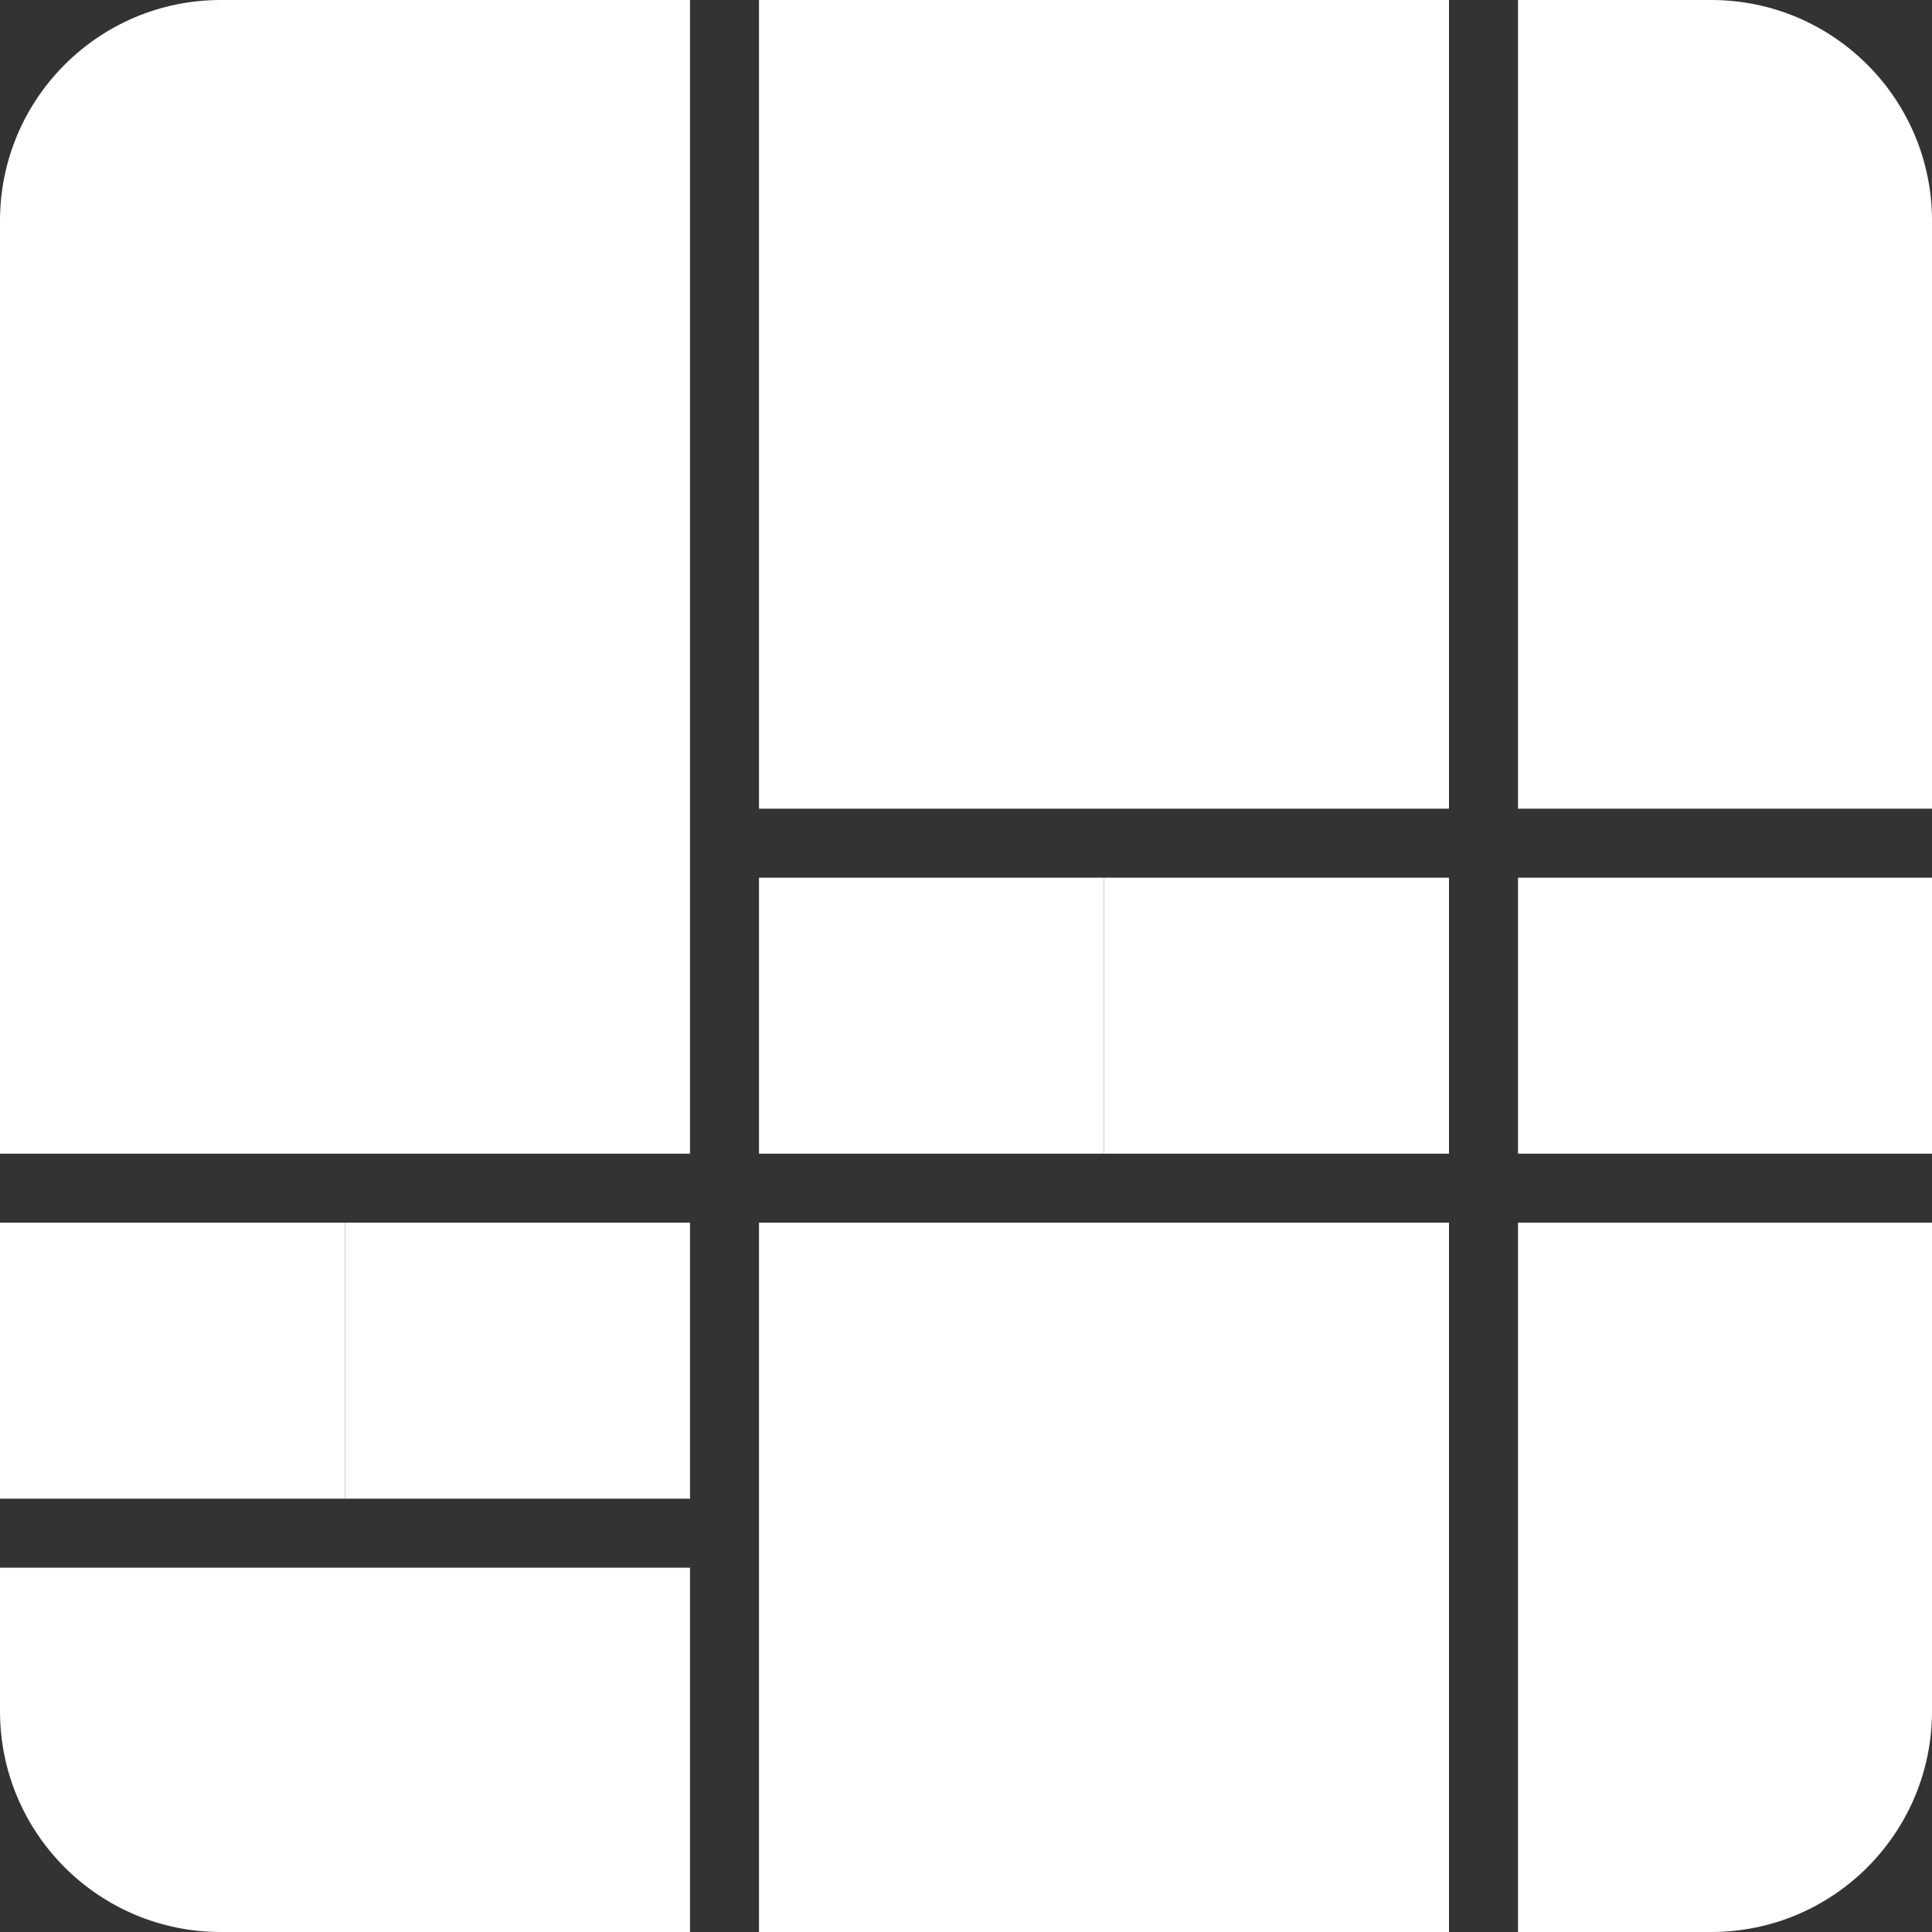 <svg width="128" height="128" viewBox="0 0 128 128" fill="none" xmlns="http://www.w3.org/2000/svg">
<rect x="0" y="0" width="128" height="128" fill="#333333" stroke="none"/>
<path d="M0 14.629C0 6.549 6.549 0 14.629 0H45.714V76.434H0V14.629Z" fill="white"/>
<path d="M0 103.863H45.714V128H14.629C6.549 128 0 121.451 0 113.372V103.863Z" fill="white"/>
<path d="M96 0H50.286V53.577H96V0Z" fill="white"/>
<path d="M96 81.006H50.286V128H96V81.006Z" fill="white"/>
<path d="M73.143 58.148H50.286V76.434H73.143V58.148Z" fill="white"/>
<path d="M22.857 81.006H0V99.292H22.857V81.006Z" fill="white"/>
<path d="M100.571 0H113.371C121.451 0 128 6.549 128 14.629V53.577H100.571V0Z" fill="white"/>
<path d="M100.571 81.006H128V113.372C128 121.451 121.451 128 113.371 128H100.571V81.006Z" fill="white"/>
<path d="M96 58.148H73.143V76.434H96V58.148Z" fill="white"/>
<path d="M45.714 81.006H22.857V99.292H45.714V81.006Z" fill="white"/>
<path d="M128 58.148H100.571V76.434H128V58.148Z" fill="white"/>
</svg>
